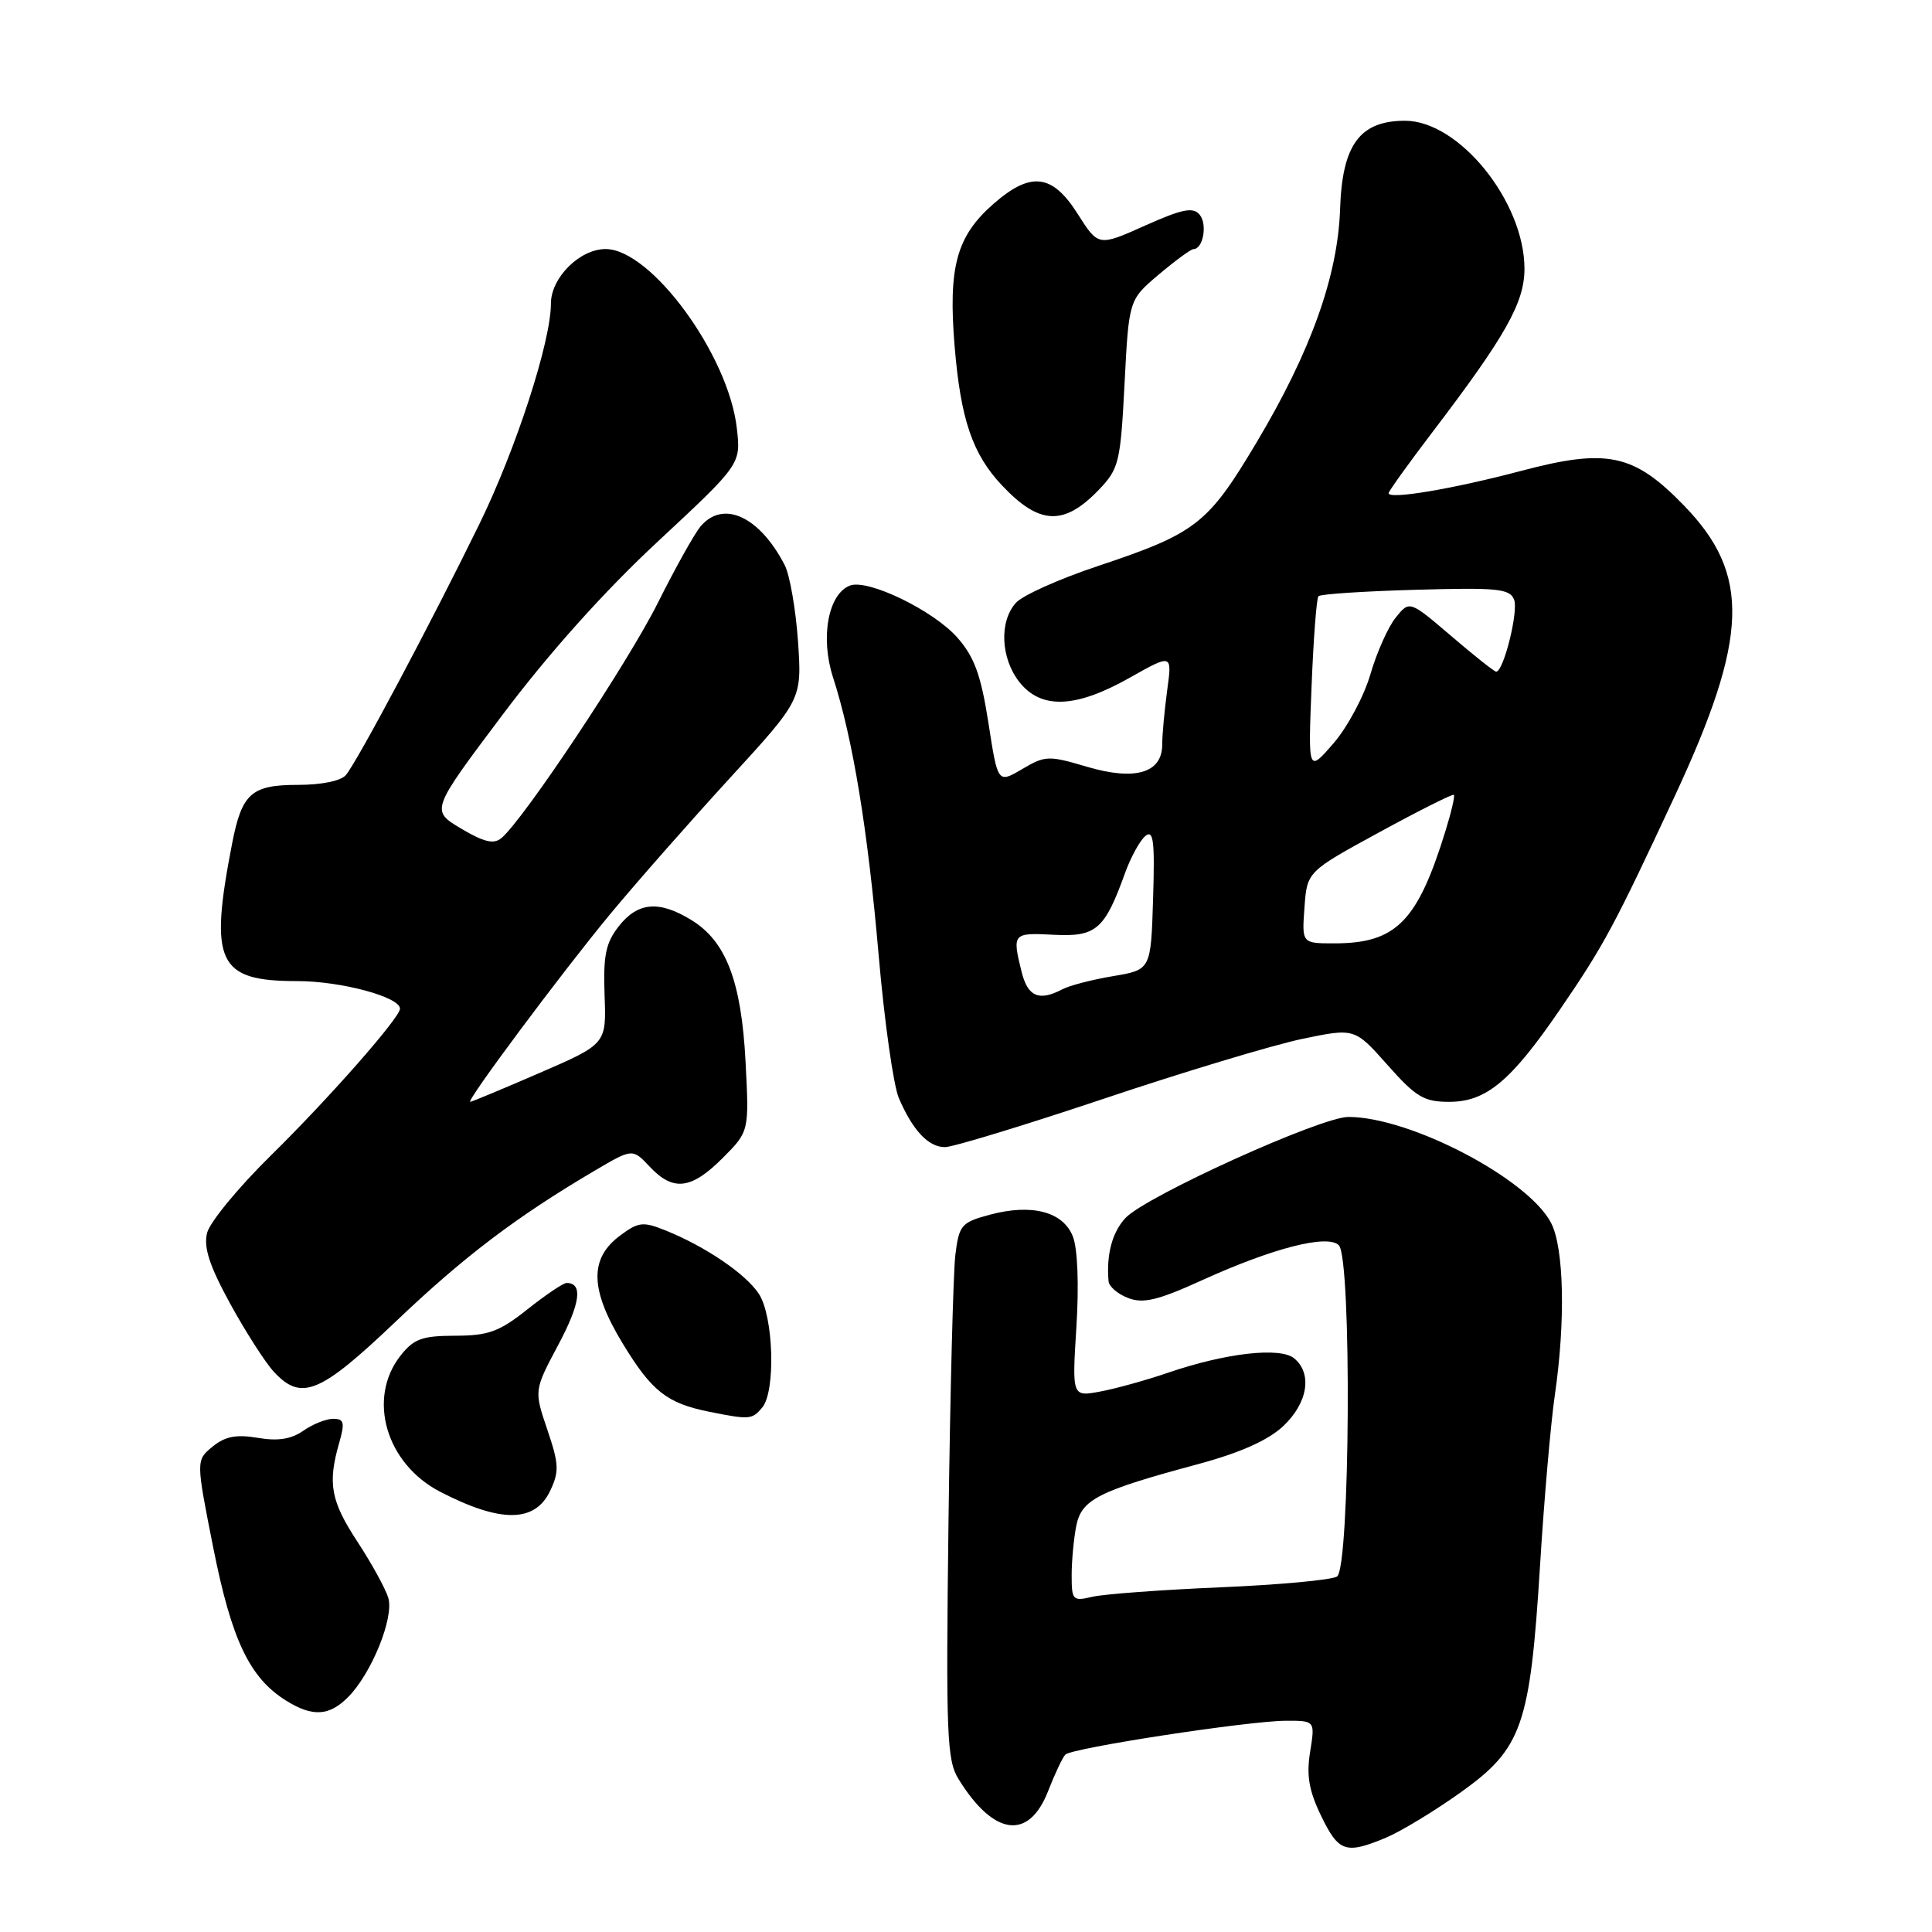 <?xml version="1.0" encoding="UTF-8" standalone="no"?>
<!DOCTYPE svg PUBLIC "-//W3C//DTD SVG 1.1//EN" "http://www.w3.org/Graphics/SVG/1.1/DTD/svg11.dtd" >
<svg xmlns="http://www.w3.org/2000/svg" xmlns:xlink="http://www.w3.org/1999/xlink" version="1.1" viewBox="0 0 256 256">
 <g >
 <path fill="currentColor"
d=" M 183.66 243.50 C 185.63 242.67 190.07 239.98 193.52 237.52 C 201.69 231.69 202.74 228.71 204.06 207.50 C 204.60 198.70 205.49 188.49 206.03 184.81 C 207.45 175.03 207.24 165.36 205.53 162.05 C 202.50 156.19 186.84 148.00 178.67 148.00 C 175.00 148.00 151.78 158.53 149.12 161.40 C 147.37 163.29 146.58 166.24 146.89 169.77 C 146.95 170.48 148.12 171.48 149.50 172.00 C 151.50 172.76 153.45 172.29 159.25 169.65 C 168.66 165.37 175.91 163.51 177.40 165.00 C 179.13 166.73 178.90 207.83 177.16 208.90 C 176.42 209.36 169.45 210.00 161.66 210.33 C 153.87 210.66 146.26 211.23 144.75 211.58 C 142.15 212.20 142.00 212.04 142.00 208.74 C 142.00 206.82 142.28 203.87 142.61 202.19 C 143.31 198.68 145.50 197.57 158.77 194.00 C 164.32 192.50 168.01 190.86 170.02 188.98 C 173.28 185.93 173.93 182.01 171.49 179.99 C 169.64 178.46 162.46 179.27 154.84 181.87 C 151.90 182.88 147.82 184.01 145.77 184.39 C 142.05 185.08 142.05 185.08 142.63 175.79 C 142.98 170.24 142.79 165.43 142.16 163.84 C 140.87 160.55 136.71 159.46 131.14 160.96 C 127.38 161.97 127.08 162.33 126.59 166.27 C 126.31 168.60 125.90 184.55 125.68 201.72 C 125.33 229.87 125.46 233.22 127.00 235.72 C 131.66 243.28 136.31 243.91 138.88 237.33 C 139.77 235.04 140.80 232.86 141.17 232.49 C 142.06 231.61 165.40 228.03 170.38 228.01 C 174.26 228.00 174.26 228.00 173.60 232.12 C 173.09 235.26 173.44 237.28 175.06 240.62 C 177.38 245.42 178.32 245.73 183.66 243.50 Z  M 46.10 224.90 C 49.22 221.78 52.24 214.34 51.45 211.72 C 51.08 210.50 49.25 207.17 47.39 204.33 C 43.83 198.91 43.40 196.59 44.93 191.24 C 45.72 188.49 45.60 188.00 44.15 188.00 C 43.21 188.00 41.43 188.71 40.19 189.58 C 38.59 190.70 36.82 190.98 34.15 190.52 C 31.29 190.04 29.82 190.33 28.16 191.69 C 25.96 193.50 25.96 193.50 28.27 205.14 C 30.70 217.35 33.09 222.35 37.94 225.36 C 41.42 227.52 43.61 227.39 46.10 224.90 Z  M 72.89 197.56 C 74.12 194.98 74.07 194.00 72.52 189.43 C 70.76 184.24 70.76 184.24 73.98 178.19 C 76.90 172.71 77.27 170.00 75.08 170.00 C 74.64 170.00 72.31 171.57 69.89 173.49 C 66.16 176.46 64.72 176.98 60.32 176.99 C 55.93 177.00 54.83 177.40 53.07 179.63 C 48.62 185.30 51.14 193.95 58.33 197.67 C 66.34 201.81 70.88 201.78 72.89 197.56 Z  M 101.01 186.49 C 102.80 184.33 102.50 174.42 100.56 171.45 C 98.82 168.80 93.50 165.18 88.19 163.04 C 85.21 161.84 84.60 161.91 82.19 163.70 C 78.06 166.76 78.16 170.85 82.51 178.02 C 86.37 184.37 88.37 185.94 94.00 187.07 C 99.34 188.14 99.66 188.11 101.01 186.49 Z  M 52.42 175.13 C 61.46 166.51 68.40 161.25 78.78 155.13 C 83.81 152.17 83.81 152.17 86.08 154.58 C 89.19 157.90 91.58 157.62 95.73 153.47 C 99.27 149.93 99.27 149.93 98.79 140.68 C 98.23 129.99 96.20 124.70 91.58 121.89 C 87.32 119.29 84.52 119.53 82.01 122.71 C 80.26 124.94 79.92 126.58 80.11 131.88 C 80.35 138.33 80.35 138.33 71.50 142.17 C 66.63 144.28 62.50 146.00 62.31 146.00 C 61.67 146.00 74.52 128.77 80.84 121.14 C 84.32 116.94 91.47 108.82 96.72 103.09 C 106.26 92.68 106.26 92.68 105.74 84.97 C 105.44 80.73 104.65 76.18 103.98 74.88 C 100.64 68.42 95.83 66.20 92.83 69.75 C 92.02 70.71 89.47 75.28 87.16 79.90 C 83.22 87.79 69.37 108.62 66.43 111.06 C 65.42 111.90 64.11 111.58 61.08 109.78 C 57.07 107.38 57.07 107.38 66.60 94.70 C 72.73 86.55 80.07 78.35 87.16 71.76 C 98.18 61.50 98.18 61.50 97.63 56.71 C 96.52 47.00 86.26 33.00 80.24 33.00 C 76.82 33.00 73.00 36.80 73.00 40.22 C 73.00 45.27 68.36 59.56 63.49 69.50 C 57.12 82.53 47.37 100.85 45.84 102.69 C 45.20 103.47 42.61 104.00 39.50 104.00 C 33.30 104.00 32.05 105.11 30.75 111.80 C 27.69 127.57 28.84 130.00 39.38 130.00 C 45.18 130.00 53.00 132.10 53.00 133.66 C 53.00 134.84 43.62 145.51 35.86 153.14 C 31.59 157.34 27.80 161.94 27.44 163.37 C 26.96 165.29 27.75 167.71 30.49 172.73 C 32.53 176.45 35.13 180.51 36.27 181.75 C 39.92 185.70 42.37 184.70 52.42 175.13 Z  M 146.31 145.57 C 156.86 142.03 168.65 138.48 172.50 137.67 C 179.50 136.21 179.50 136.21 183.84 141.10 C 187.61 145.36 188.68 146.00 192.01 146.00 C 196.92 146.00 200.18 143.29 206.69 133.79 C 212.54 125.24 213.87 122.76 221.91 105.50 C 231.72 84.42 231.99 76.10 223.14 66.99 C 216.48 60.11 212.96 59.37 201.50 62.41 C 192.50 64.79 184.00 66.22 184.00 65.35 C 184.00 65.09 186.66 61.39 189.91 57.12 C 199.51 44.51 202.00 40.08 202.00 35.62 C 202.00 26.73 193.34 16.00 186.17 16.00 C 180.19 16.00 177.85 19.17 177.57 27.67 C 177.27 36.58 173.69 46.58 166.48 58.66 C 160.03 69.47 158.50 70.66 145.37 75.04 C 140.34 76.72 135.50 78.89 134.62 79.87 C 132.38 82.34 132.59 87.21 135.07 90.37 C 137.95 94.02 142.53 93.85 149.68 89.81 C 155.32 86.63 155.32 86.63 154.66 91.45 C 154.30 94.11 154.00 97.35 154.00 98.66 C 154.00 102.44 150.40 103.49 143.99 101.59 C 138.95 100.09 138.48 100.11 135.44 101.91 C 132.21 103.81 132.21 103.81 130.97 95.78 C 129.98 89.44 129.11 87.06 126.87 84.50 C 123.71 80.90 115.00 76.68 112.62 77.59 C 109.74 78.70 108.67 84.48 110.38 89.75 C 113.01 97.89 114.98 109.89 116.42 126.50 C 117.18 135.30 118.39 143.85 119.10 145.50 C 120.94 149.79 123.02 152.00 125.21 152.00 C 126.26 152.00 135.75 149.11 146.31 145.57 Z  M 145.62 64.88 C 148.27 62.10 148.47 61.28 149.01 50.83 C 149.58 39.73 149.58 39.73 153.54 36.38 C 155.72 34.54 157.79 33.02 158.14 33.01 C 159.43 32.99 160.01 29.71 158.96 28.45 C 158.09 27.40 156.68 27.68 151.71 29.90 C 145.54 32.66 145.54 32.66 142.79 28.33 C 139.42 23.01 136.56 22.69 131.60 27.05 C 126.74 31.31 125.63 35.40 126.49 45.85 C 127.29 55.58 128.86 60.19 132.80 64.35 C 137.74 69.58 140.99 69.71 145.62 64.88 Z  M 135.36 128.75 C 134.11 123.67 134.20 123.58 139.59 123.86 C 145.25 124.16 146.37 123.19 149.07 115.69 C 149.83 113.59 151.04 111.38 151.76 110.78 C 152.84 109.89 153.03 111.41 152.79 119.09 C 152.50 128.50 152.50 128.50 147.50 129.34 C 144.75 129.80 141.72 130.58 140.76 131.09 C 137.67 132.71 136.18 132.07 135.36 128.75 Z  M 172.85 120.25 C 173.19 115.50 173.19 115.50 182.78 110.27 C 188.06 107.39 192.50 105.16 192.65 105.32 C 192.80 105.47 192.31 107.60 191.55 110.05 C 187.83 122.13 184.99 125.00 176.80 125.00 C 172.50 125.00 172.50 125.00 172.85 120.25 Z  M 173.79 90.94 C 174.04 84.65 174.45 79.28 174.70 79.00 C 174.96 78.72 180.75 78.34 187.57 78.15 C 198.47 77.84 200.06 78.00 200.63 79.47 C 201.22 81.02 199.23 89.00 198.25 89.00 C 198.01 89.00 195.33 86.88 192.30 84.28 C 186.77 79.56 186.77 79.56 184.95 81.82 C 183.94 83.06 182.43 86.44 181.59 89.33 C 180.75 92.23 178.55 96.35 176.70 98.49 C 173.33 102.38 173.33 102.38 173.79 90.94 Z "/>
</g>
</svg>